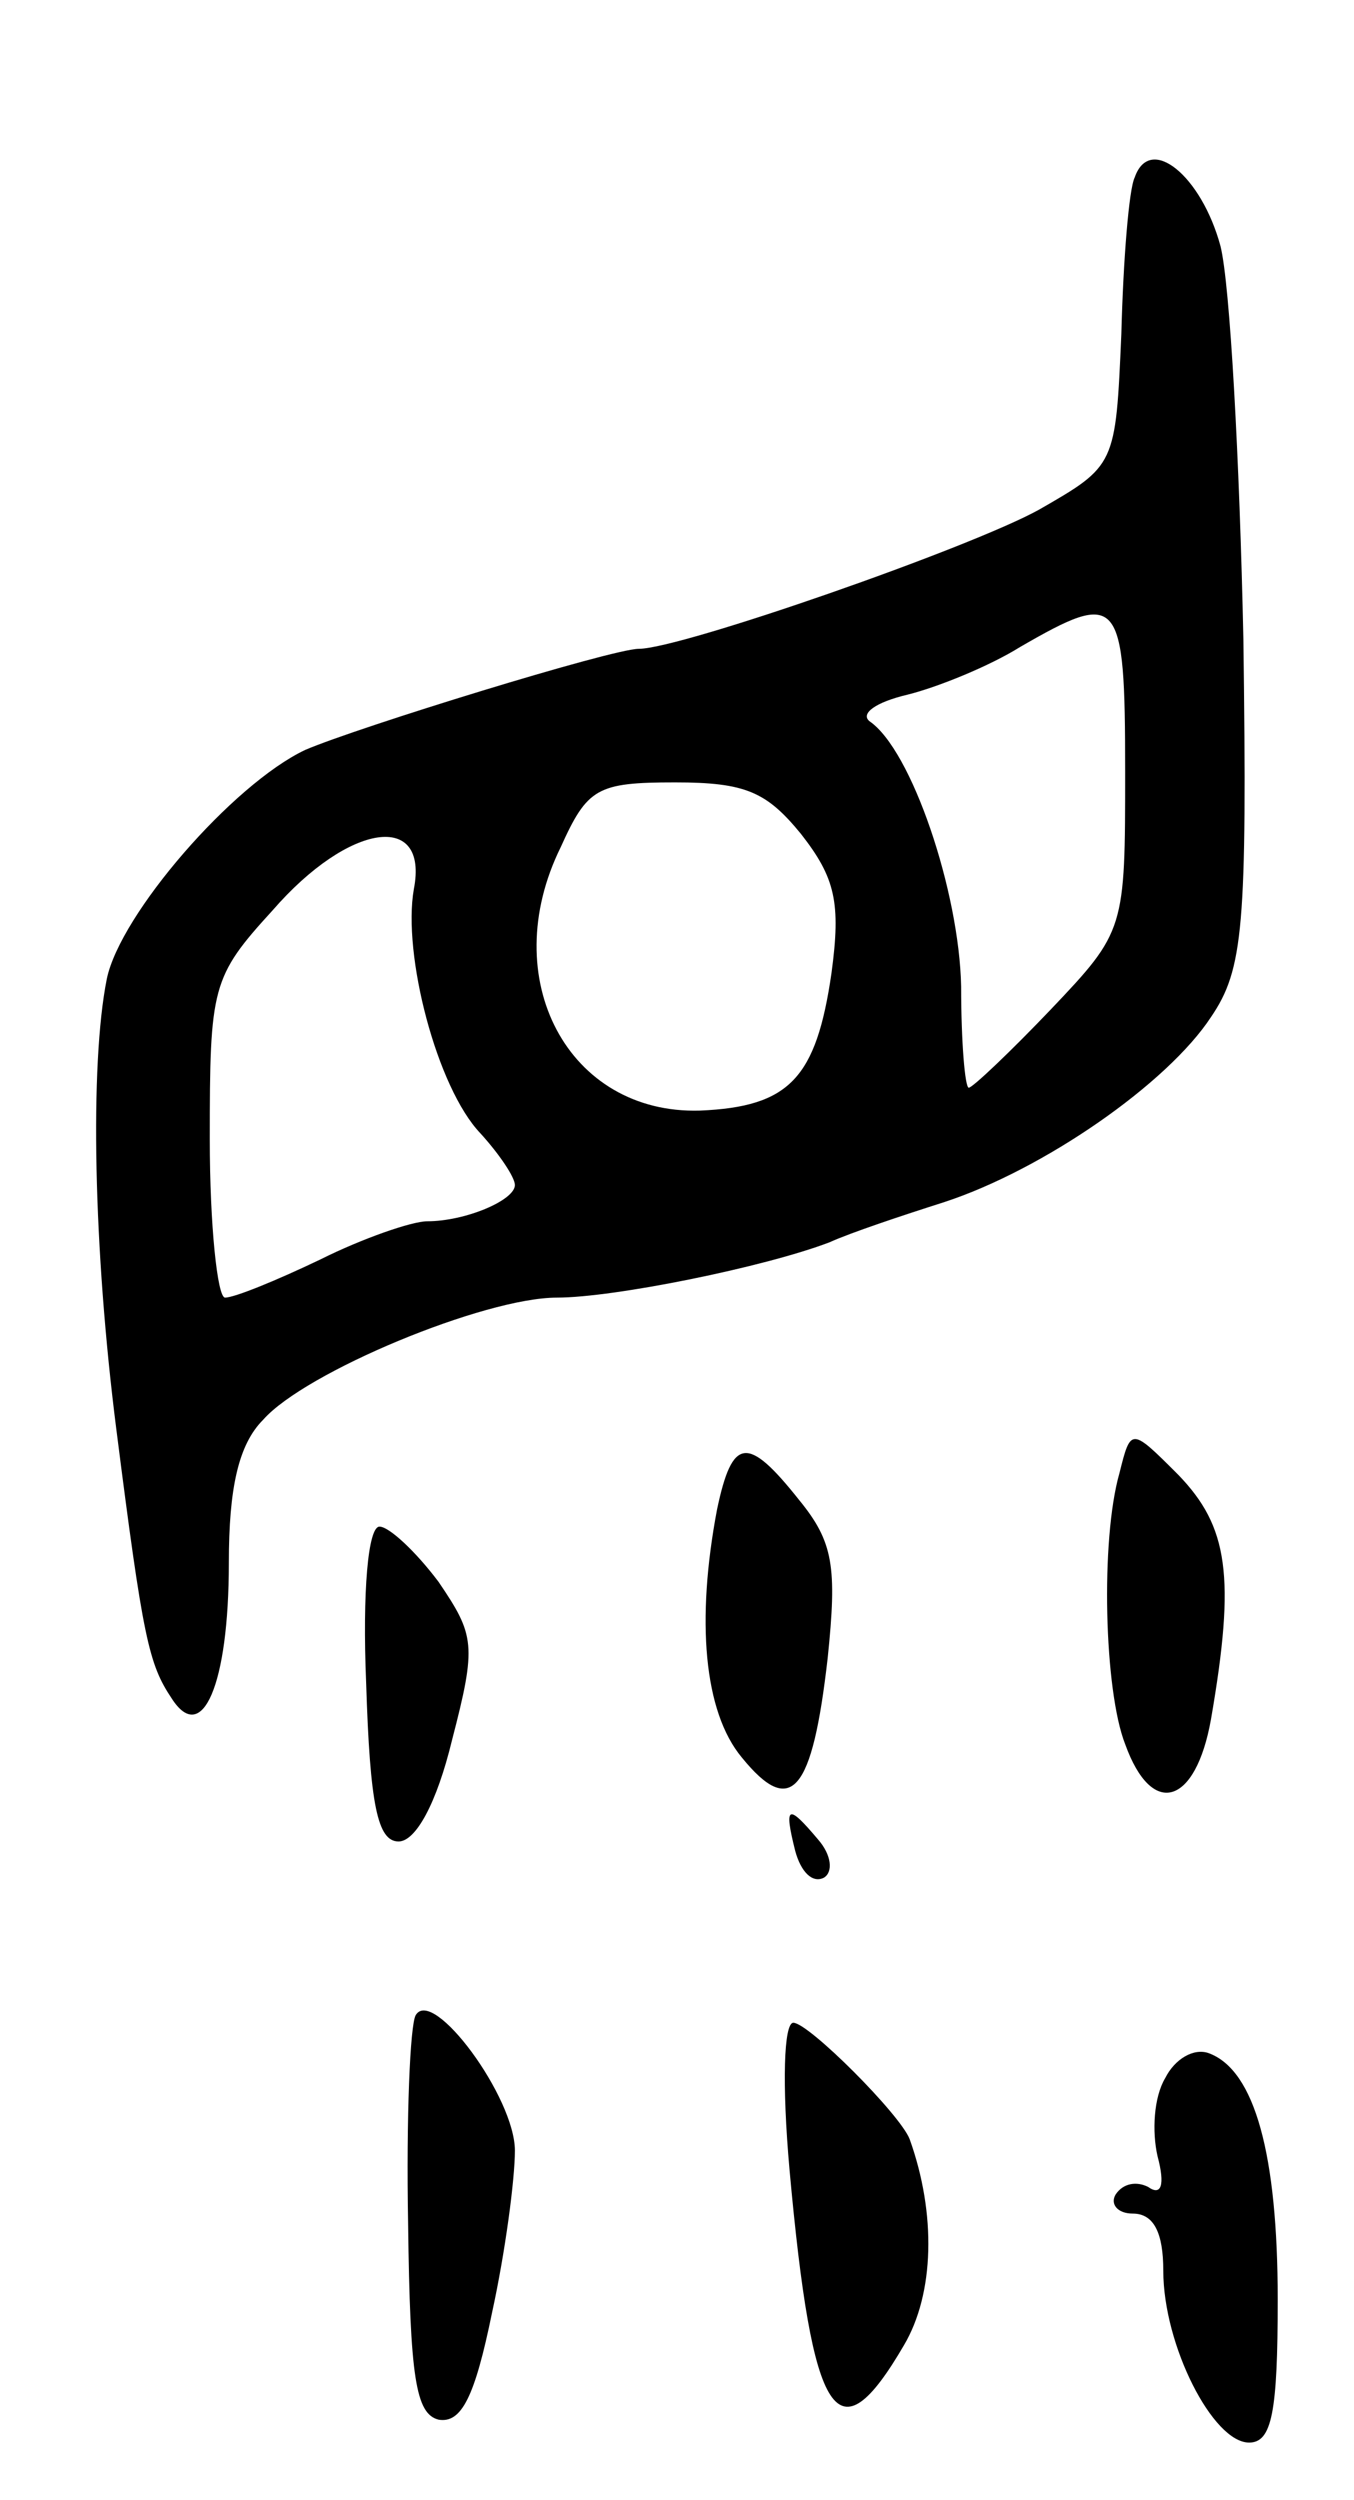 <svg version="1.0" xmlns="http://www.w3.org/2000/svg"
 width="71pt" height="131pt" viewBox="0 0 71 131"
 preserveAspectRatio="xMidYMid meet">
<g transform="translate(0,131) scale(0.1,-0.1)"
fill="#000000" stroke="none">
<path d="M595 1217 c-3 -6 -6 -43 -7 -82 -3 -69 -3 -69 -43 -92 -36 -20 -188
-73 -210 -73 -14 0 -147 -41 -175 -53 -38 -18 -97 -86 -104 -120 -9 -45 -7
-142 5 -236 14 -110 17 -123 29 -141 16 -25 30 7 30 71 0 39 5 62 18 75 22 25
116 64 154 64 30 0 109 16 143 29 11 5 38 14 60 21 52 17 117 62 140 97 17 25
19 47 17 198 -2 94 -7 186 -12 206 -10 37 -37 59 -45 36z m-5 -311 c0 -83 0
-84 -39 -125 -21 -22 -41 -41 -43 -41 -2 0 -4 24 -4 53 -1 50 -26 124 -48 139
-5 4 3 10 20 14 16 4 43 15 59 25 52 30 55 27 55 -65z m-170 -33 c18 -23 21
-36 16 -73 -8 -55 -22 -70 -69 -72 -69 -2 -107 69 -73 138 14 31 19 34 60 34
37 0 48 -5 66 -27z m-203 -29 c-6 -34 12 -104 35 -128 10 -11 18 -23 18 -27 0
-8 -26 -19 -46 -19 -8 0 -34 -9 -56 -20 -23 -11 -45 -20 -50 -20 -4 0 -8 38
-8 83 0 80 1 85 33 120 40 46 82 52 74 11z"/>
<path d="M587 538 c-10 -35 -8 -114 3 -142 14 -39 37 -32 45 13 13 75 9 101
-17 128 -25 25 -25 25 -31 1z"/>
<path d="M376 519 c-11 -58 -7 -106 13 -130 26 -32 37 -18 45 52 5 48 3 61
-15 83 -27 34 -35 33 -43 -5z"/>
<path d="M192 428 c2 -64 6 -83 17 -83 9 0 20 20 28 53 13 50 12 55 -7 83 -12
16 -26 29 -31 29 -6 0 -9 -34 -7 -82z"/>
<path d="M417 340 c3 -11 9 -17 15 -14 5 3 4 12 -3 20 -16 19 -18 18 -12 -6z"/>
<path d="M218 254 c-3 -5 -5 -54 -4 -109 1 -81 4 -100 16 -103 12 -2 19 12 28
56 7 32 12 70 12 85 0 28 -43 86 -52 71z"/>
<path d="M414 173 c12 -132 25 -152 60 -92 16 27 17 69 3 108 -5 13 -53 61
-61 61 -5 0 -6 -32 -2 -77z"/>
<path d="M611 221 c-6 -10 -7 -28 -4 -41 4 -15 2 -21 -5 -16 -6 3 -13 2 -17
-4 -3 -5 1 -10 9 -10 11 0 16 -10 16 -30 0 -39 26 -90 45 -90 12 0 15 16 15
75 0 76 -12 120 -36 129 -8 3 -18 -3 -23 -13z"/>
</g>
</svg>

